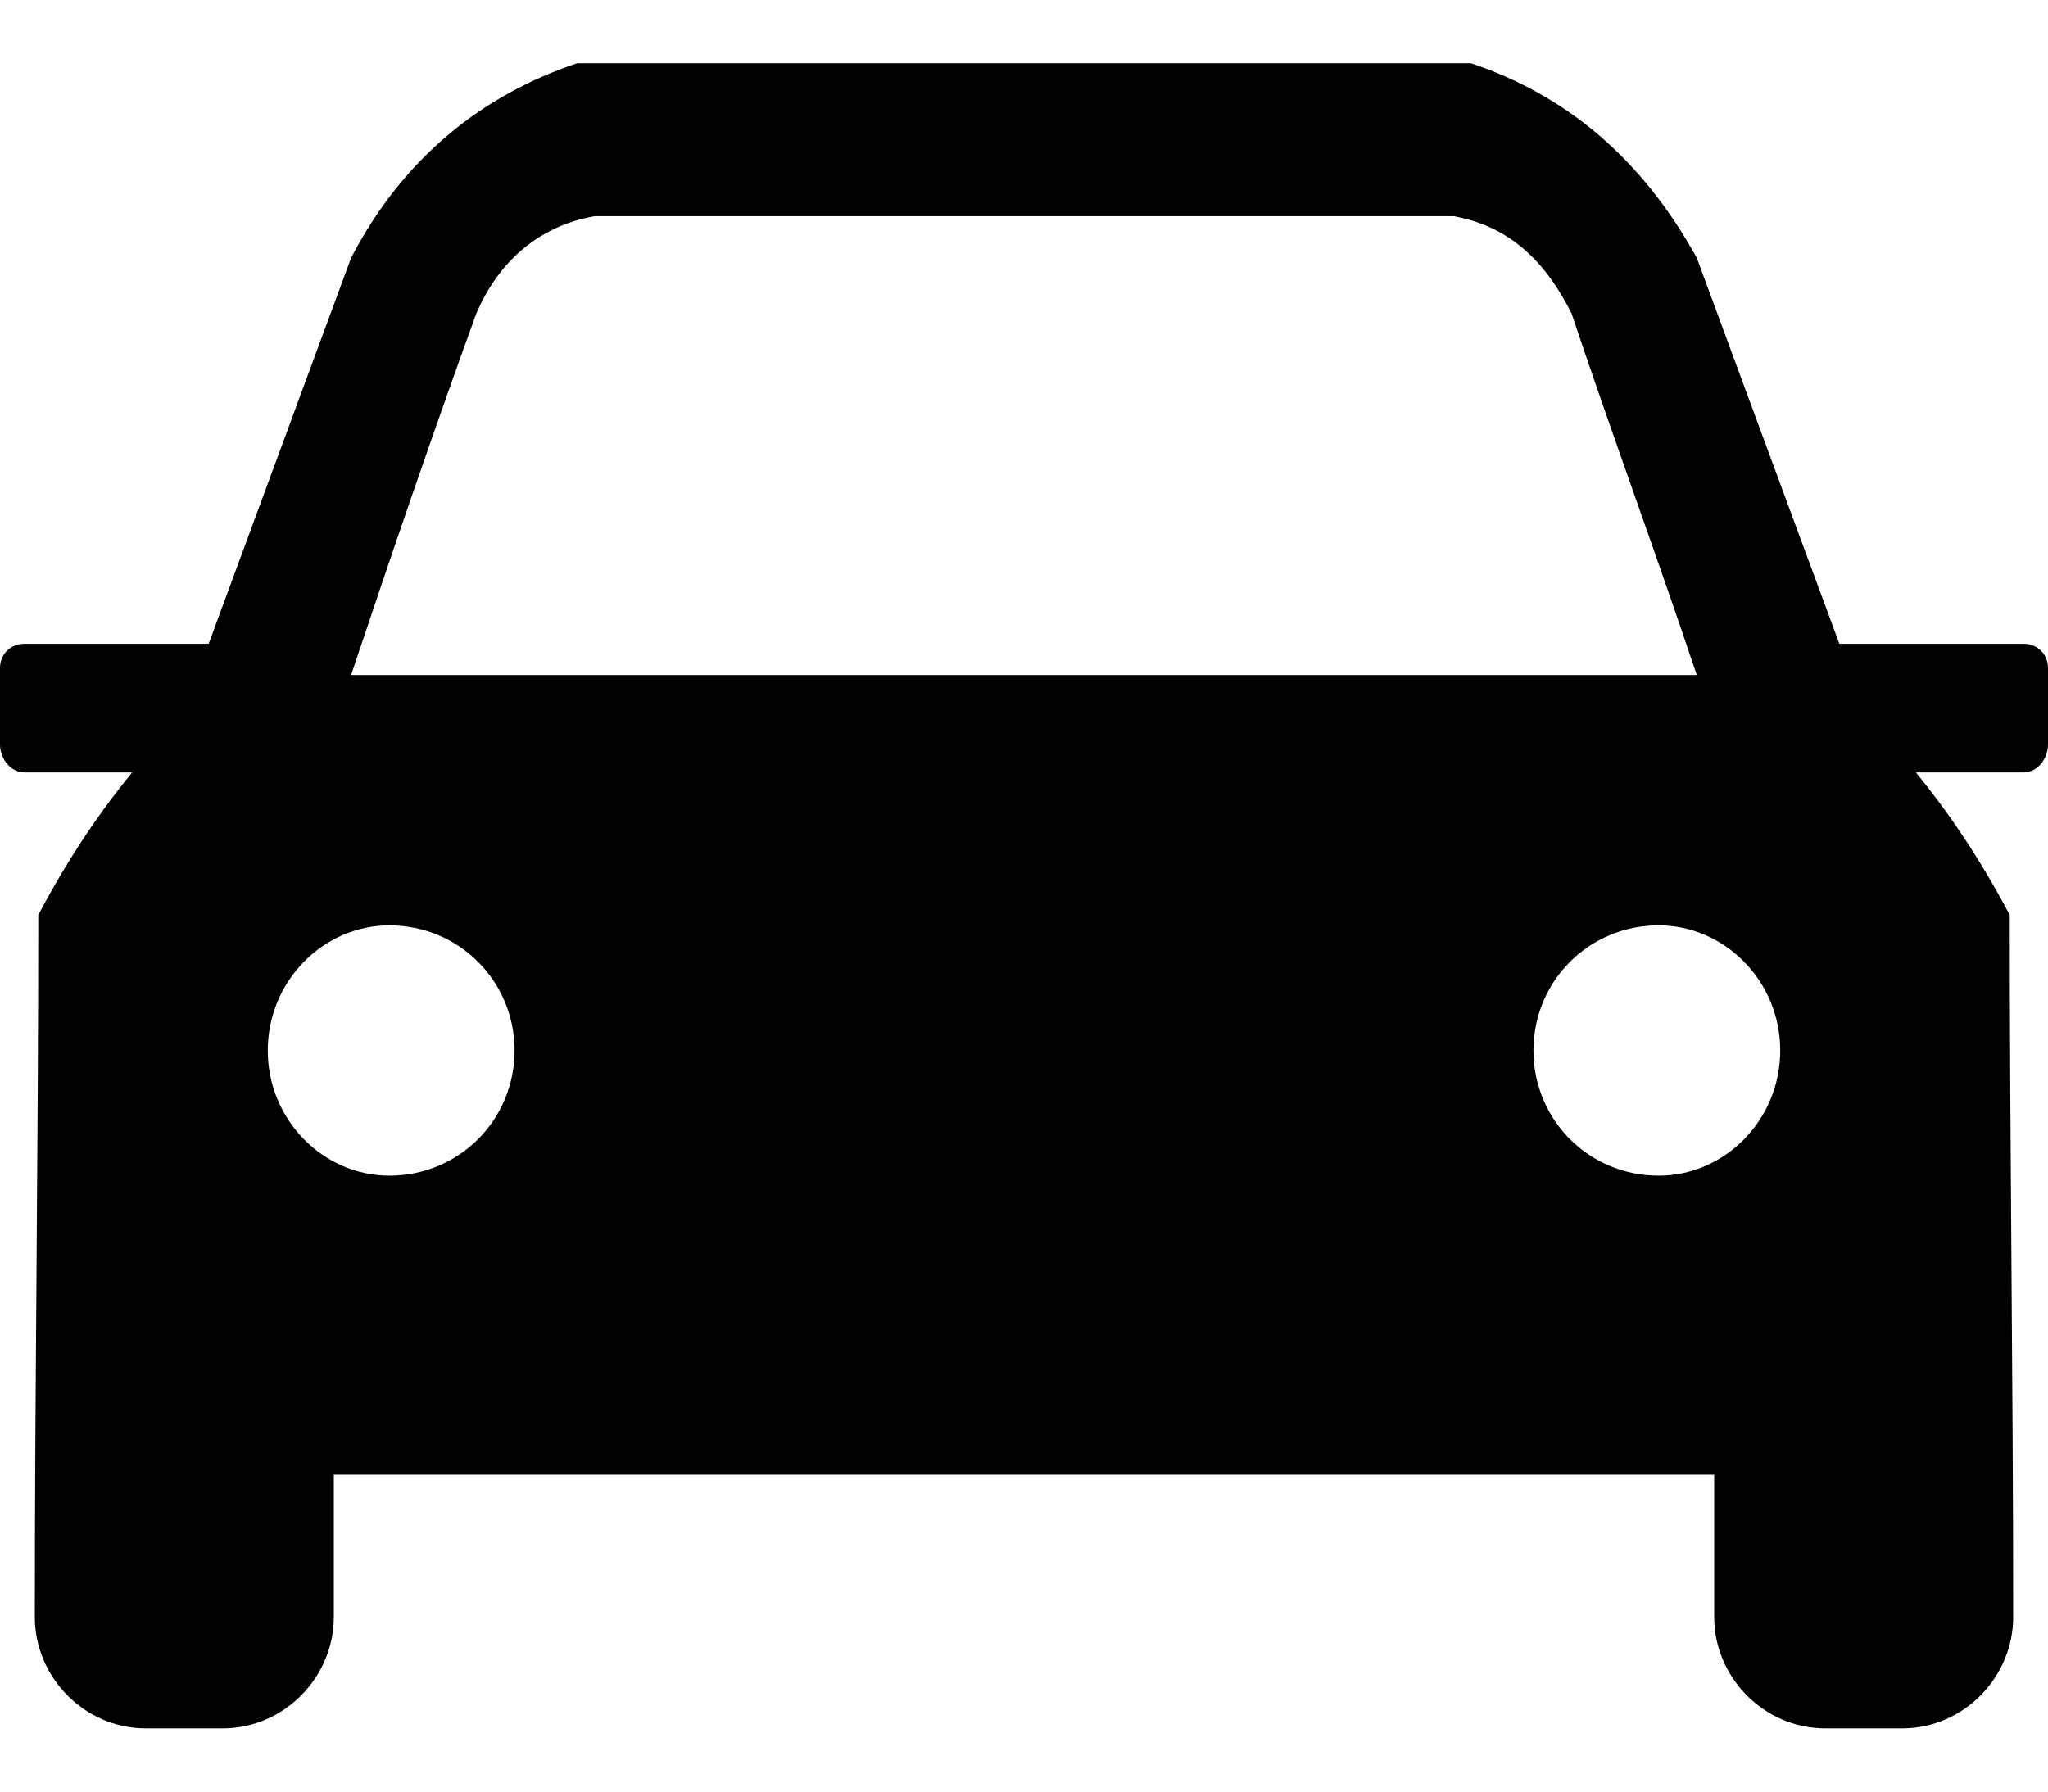 <svg width="16" height="14" viewBox="0 0 16 14" fill="none" xmlns="http://www.w3.org/2000/svg">
<path fill-rule="evenodd" clip-rule="evenodd" d="M1.63 5.031L2.743 2.015C3.151 1.228 3.776 0.739 4.509 0.494H11.491C12.224 0.739 12.822 1.228 13.256 2.015L14.37 5.031H15.81C15.918 5.031 16 5.112 16 5.221V5.818C16 5.927 15.918 6.036 15.81 6.036H14.968C15.212 6.335 15.457 6.688 15.701 7.15C15.701 8.97 15.728 10.79 15.728 12.637C15.728 13.099 15.348 13.506 14.859 13.506H14.261C13.773 13.506 13.392 13.099 13.392 12.637V11.523H2.608V12.637C2.608 13.099 2.227 13.506 1.739 13.506H1.141C0.652 13.506 0.272 13.099 0.272 12.637C0.272 10.79 0.299 8.97 0.299 7.15C0.543 6.688 0.788 6.335 1.032 6.036H0.19C0.082 6.036 0 5.927 0 5.818V5.221C0 5.112 0.082 5.031 0.19 5.031H1.63H1.63ZM4.645 1.689C4.183 1.771 3.884 2.07 3.721 2.45C3.395 3.346 3.042 4.379 2.743 5.275H13.256C12.957 4.379 12.577 3.346 12.278 2.45C12.088 2.07 11.816 1.771 11.355 1.689H4.645ZM12.958 7.231C12.414 7.231 11.98 7.666 11.98 8.209C11.98 8.752 12.414 9.187 12.958 9.187C13.474 9.187 13.908 8.752 13.908 8.209C13.908 7.666 13.474 7.231 12.958 7.231ZM3.042 7.231C3.586 7.231 4.02 7.666 4.02 8.209C4.02 8.752 3.586 9.187 3.042 9.187C2.526 9.187 2.092 8.752 2.092 8.209C2.092 7.666 2.526 7.231 3.042 7.231Z" fill="#000000"/>
</svg>

